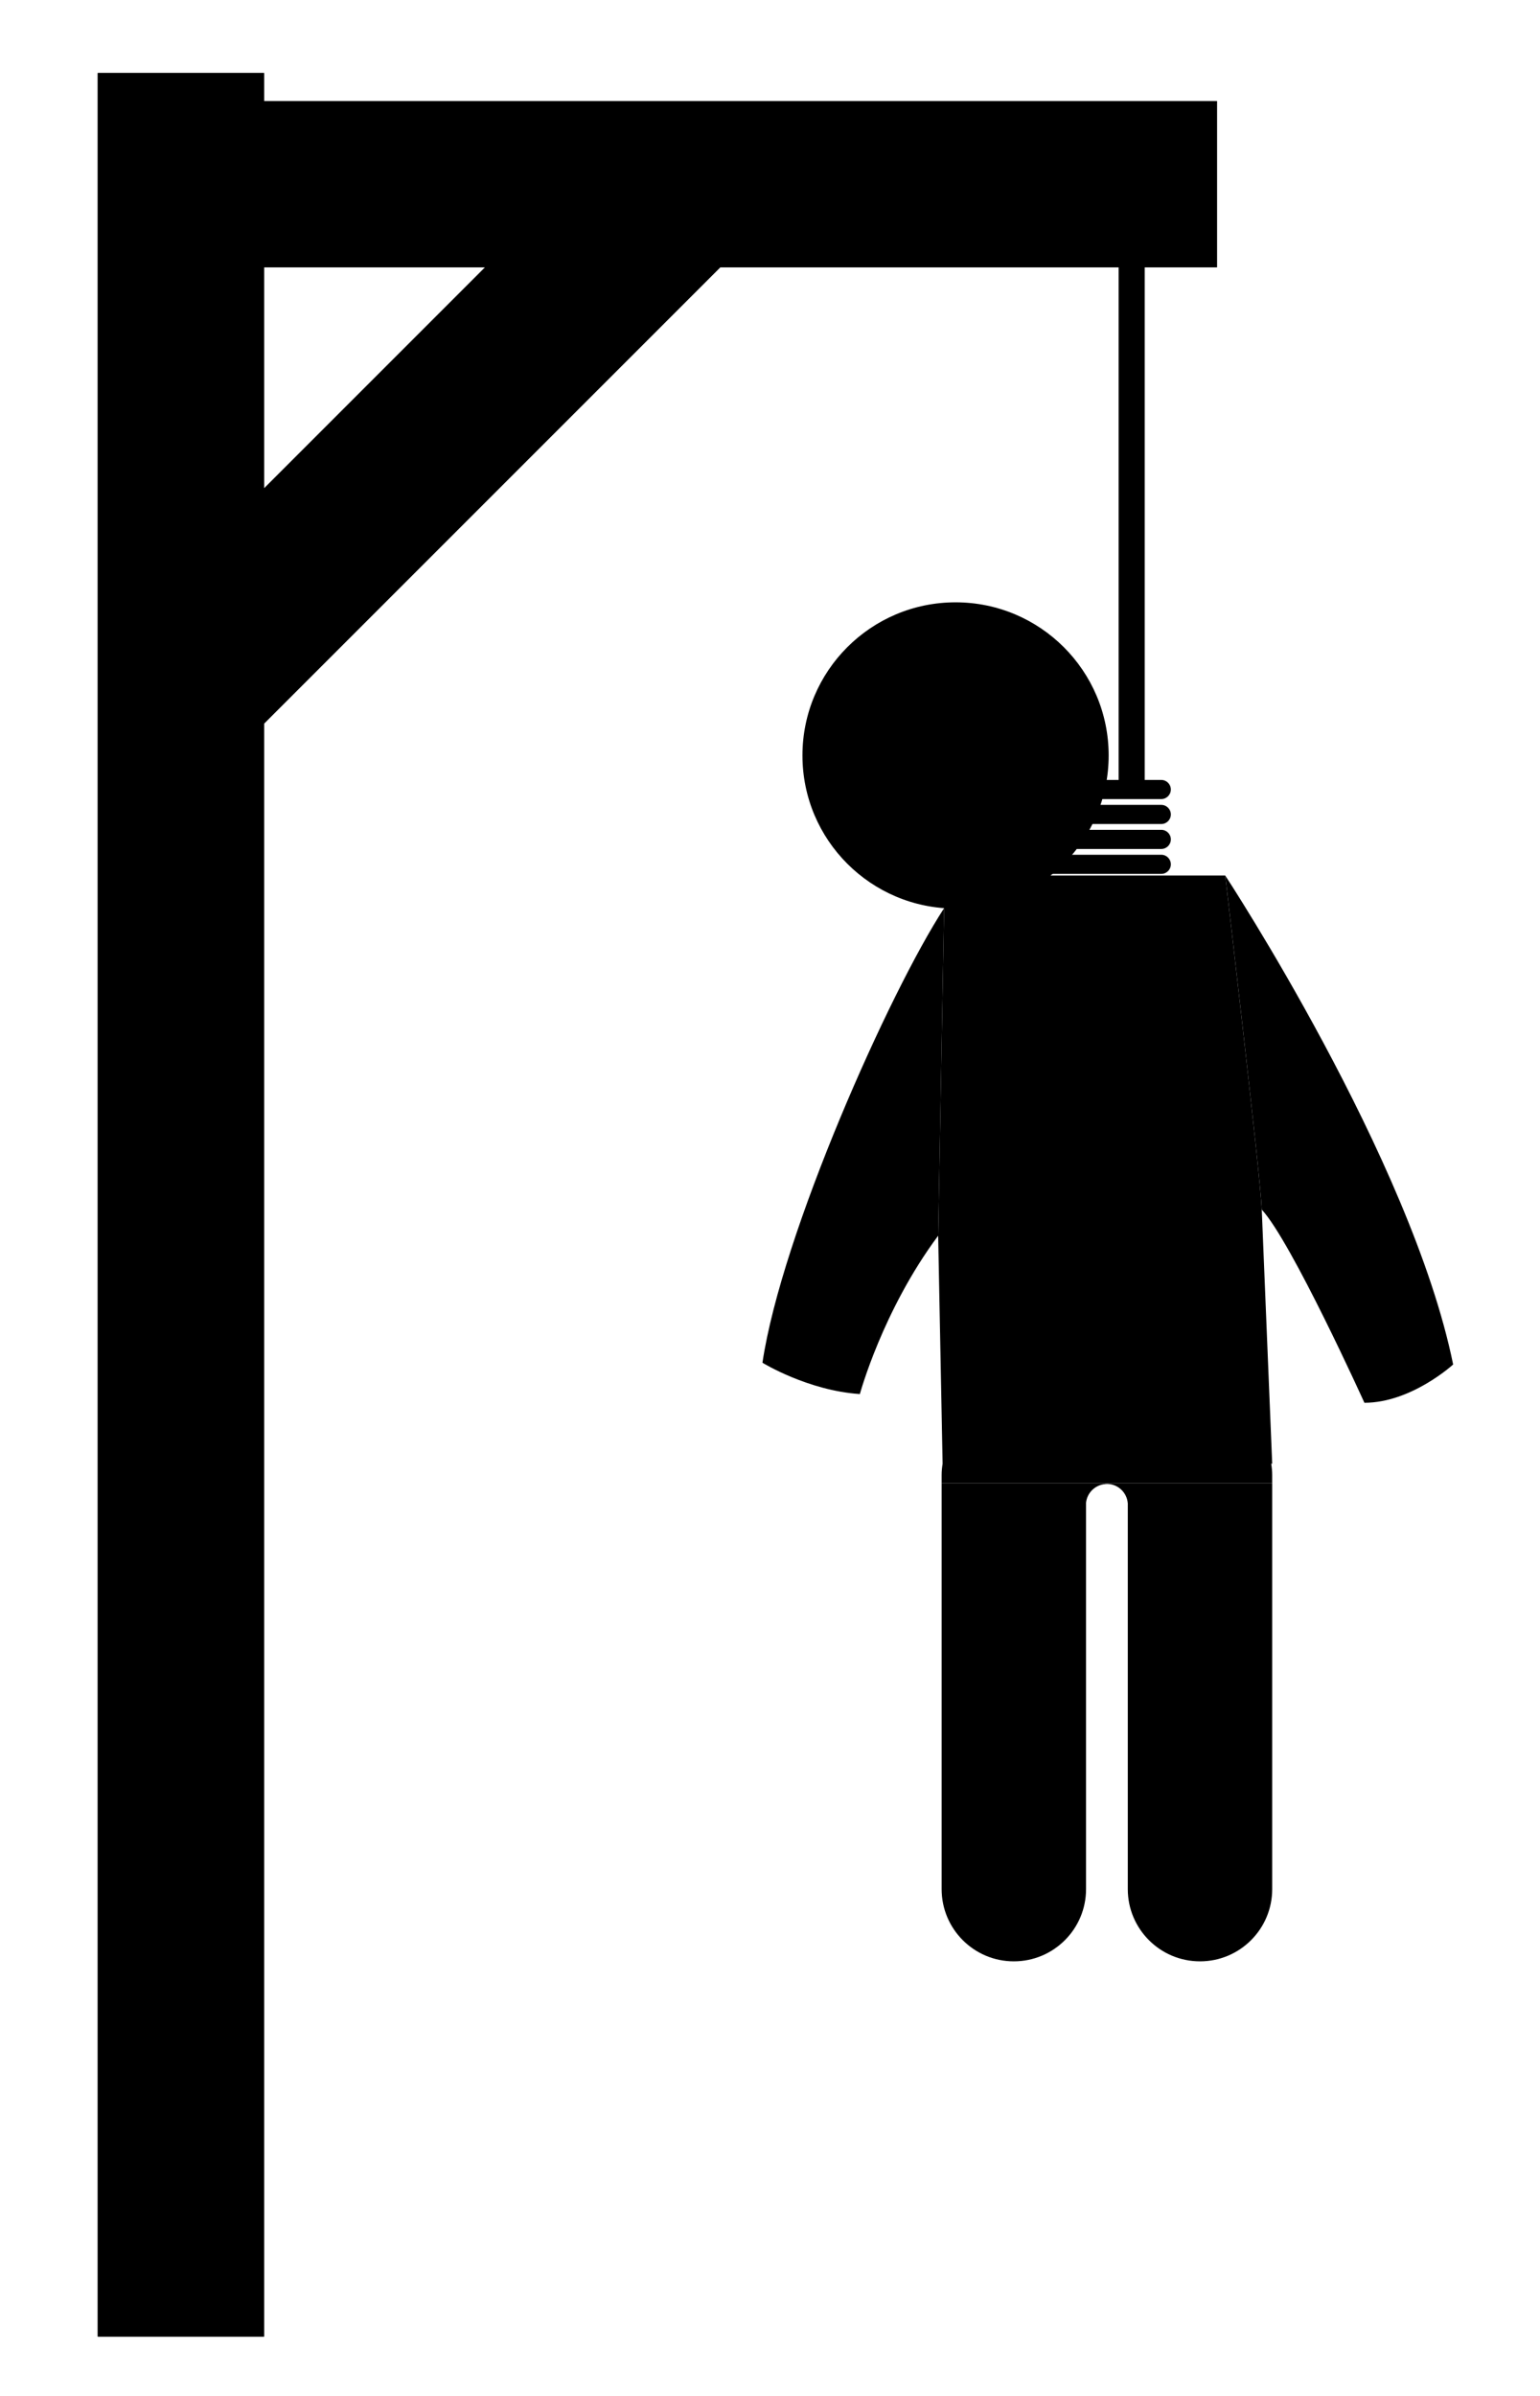 <?xml version="1.0" encoding="utf-8"?>
<!-- Generator: Adobe Illustrator 15.0.0, SVG Export Plug-In . SVG Version: 6.00 Build 0)  -->
<!DOCTYPE svg PUBLIC "-//W3C//DTD SVG 1.1//EN" "http://www.w3.org/Graphics/SVG/1.1/DTD/svg11.dtd">
<svg version="1.1" xmlns="http://www.w3.org/2000/svg" xmlns:xlink="http://www.w3.org/1999/xlink" x="0px" y="0px"
	 width="148.624px" height="231.193px" viewBox="0 0 148.624 231.193" style="enable-background:new 0 0 148.624 231.193;"
	 xml:space="preserve">
<g id="gibet">
	<g>
		<g>
			<path d="M117.444,25.799V9.752H25.481V7.045H9.433v2.707v16.047v199.667h16.048V69.823l44.023-44.023 M25.481,25.799H46.81
				l-21.329,21.33V25.799z"/>
		</g>
	</g>
	<g>
		<g>
			<path d="M117.444,25.799V9.752H25.481V7.045H9.433v2.707v16.047v199.667h16.048V69.823l44.023-44.023 M25.481,25.799H46.81
				l-21.329,21.33V25.799z"/>
		</g>
	</g>
</g>
<g id="corde">
	<g>
		<path d="M107.959,25.643v49.616h-7.808c-0.51,0-0.924,0.414-0.924,0.924c0,0.51,0.414,0.923,0.924,0.923h11.922
			c0.51,0,0.923-0.414,0.923-0.923c0-0.51-0.413-0.924-0.923-0.924h-1.596V25.643"/>
		<path d="M100.152,77.666h11.922c0.51,0,0.923,0.414,0.923,0.924c0,0.51-0.413,0.923-0.923,0.923h-11.922
			c-0.51,0-0.924-0.414-0.924-0.923C99.228,78.08,99.642,77.666,100.152,77.666z"/>
		<path d="M100.152,80.073h11.922c0.51,0,0.923,0.414,0.923,0.924c0,0.51-0.413,0.923-0.923,0.923h-11.922
			c-0.51,0-0.924-0.414-0.924-0.923C99.228,80.486,99.642,80.073,100.152,80.073z"/>
		<path d="M100.152,82.479h11.922c0.51,0,0.923,0.414,0.923,0.924c0,0.51-0.413,0.923-0.923,0.923h-11.922
			c-0.51,0-0.924-0.414-0.924-0.923C99.228,82.893,99.642,82.479,100.152,82.479z"/>
	</g>
</g>
<g id="tete">
	<circle cx="92.22" cy="72.897" r="14.776"/>
</g>
<g id="corps">
	<path d="M90.541,119.239l0.575-31.609c1.293-1.982,2.111-3.147,2.111-3.147h25.019c0,0,3.39,28.927,3.525,32.238l0.896,21.801
		l0.111,2.714h-0.094c0.057,0.356,0.094,0.719,0.094,1.092v0.8H106.66H90.876v-0.8c0-0.373,0.037-0.735,0.094-1.092L90.541,119.239z
		"/>
</g>
<g id="brasDroit">
	<path d="M140.241,131.665c0,0-4.03,3.695-8.563,3.694c0,0-7.051-15.567-9.906-18.638c-0.136-3.311-3.525-32.238-3.525-32.238
		S136.211,111.852,140.241,131.665z"/>
</g>
<g id="brasGauche">
	<path d="M73.583,131.496c1.851-12.464,12.275-35.806,17.533-43.866l-0.575,31.609c-5.373,7.22-7.556,15.279-7.556,15.279
		C77.947,134.183,73.583,131.496,73.583,131.496z"/>
</g>
<g id="jambeDroite">
	<path d="M122.779,143.127v39.162c0,3.848-3.119,6.969-6.968,6.969s-6.969-3.121-6.969-6.969v-37.224
		c-0.083-1.048-0.949-1.875-2.018-1.875c-0.057,0-0.109,0.011-0.165,0.016v-0.079H122.779z"/>
</g>
<g id="jambeGauche">
	<path d="M106.66,143.206c-0.968,0.079-1.738,0.831-1.847,1.792v37.291c0,3.848-3.12,6.969-6.969,6.969s-6.968-3.121-6.968-6.969
		v-39.162h15.783V143.206z"/>
</g>
</svg>

